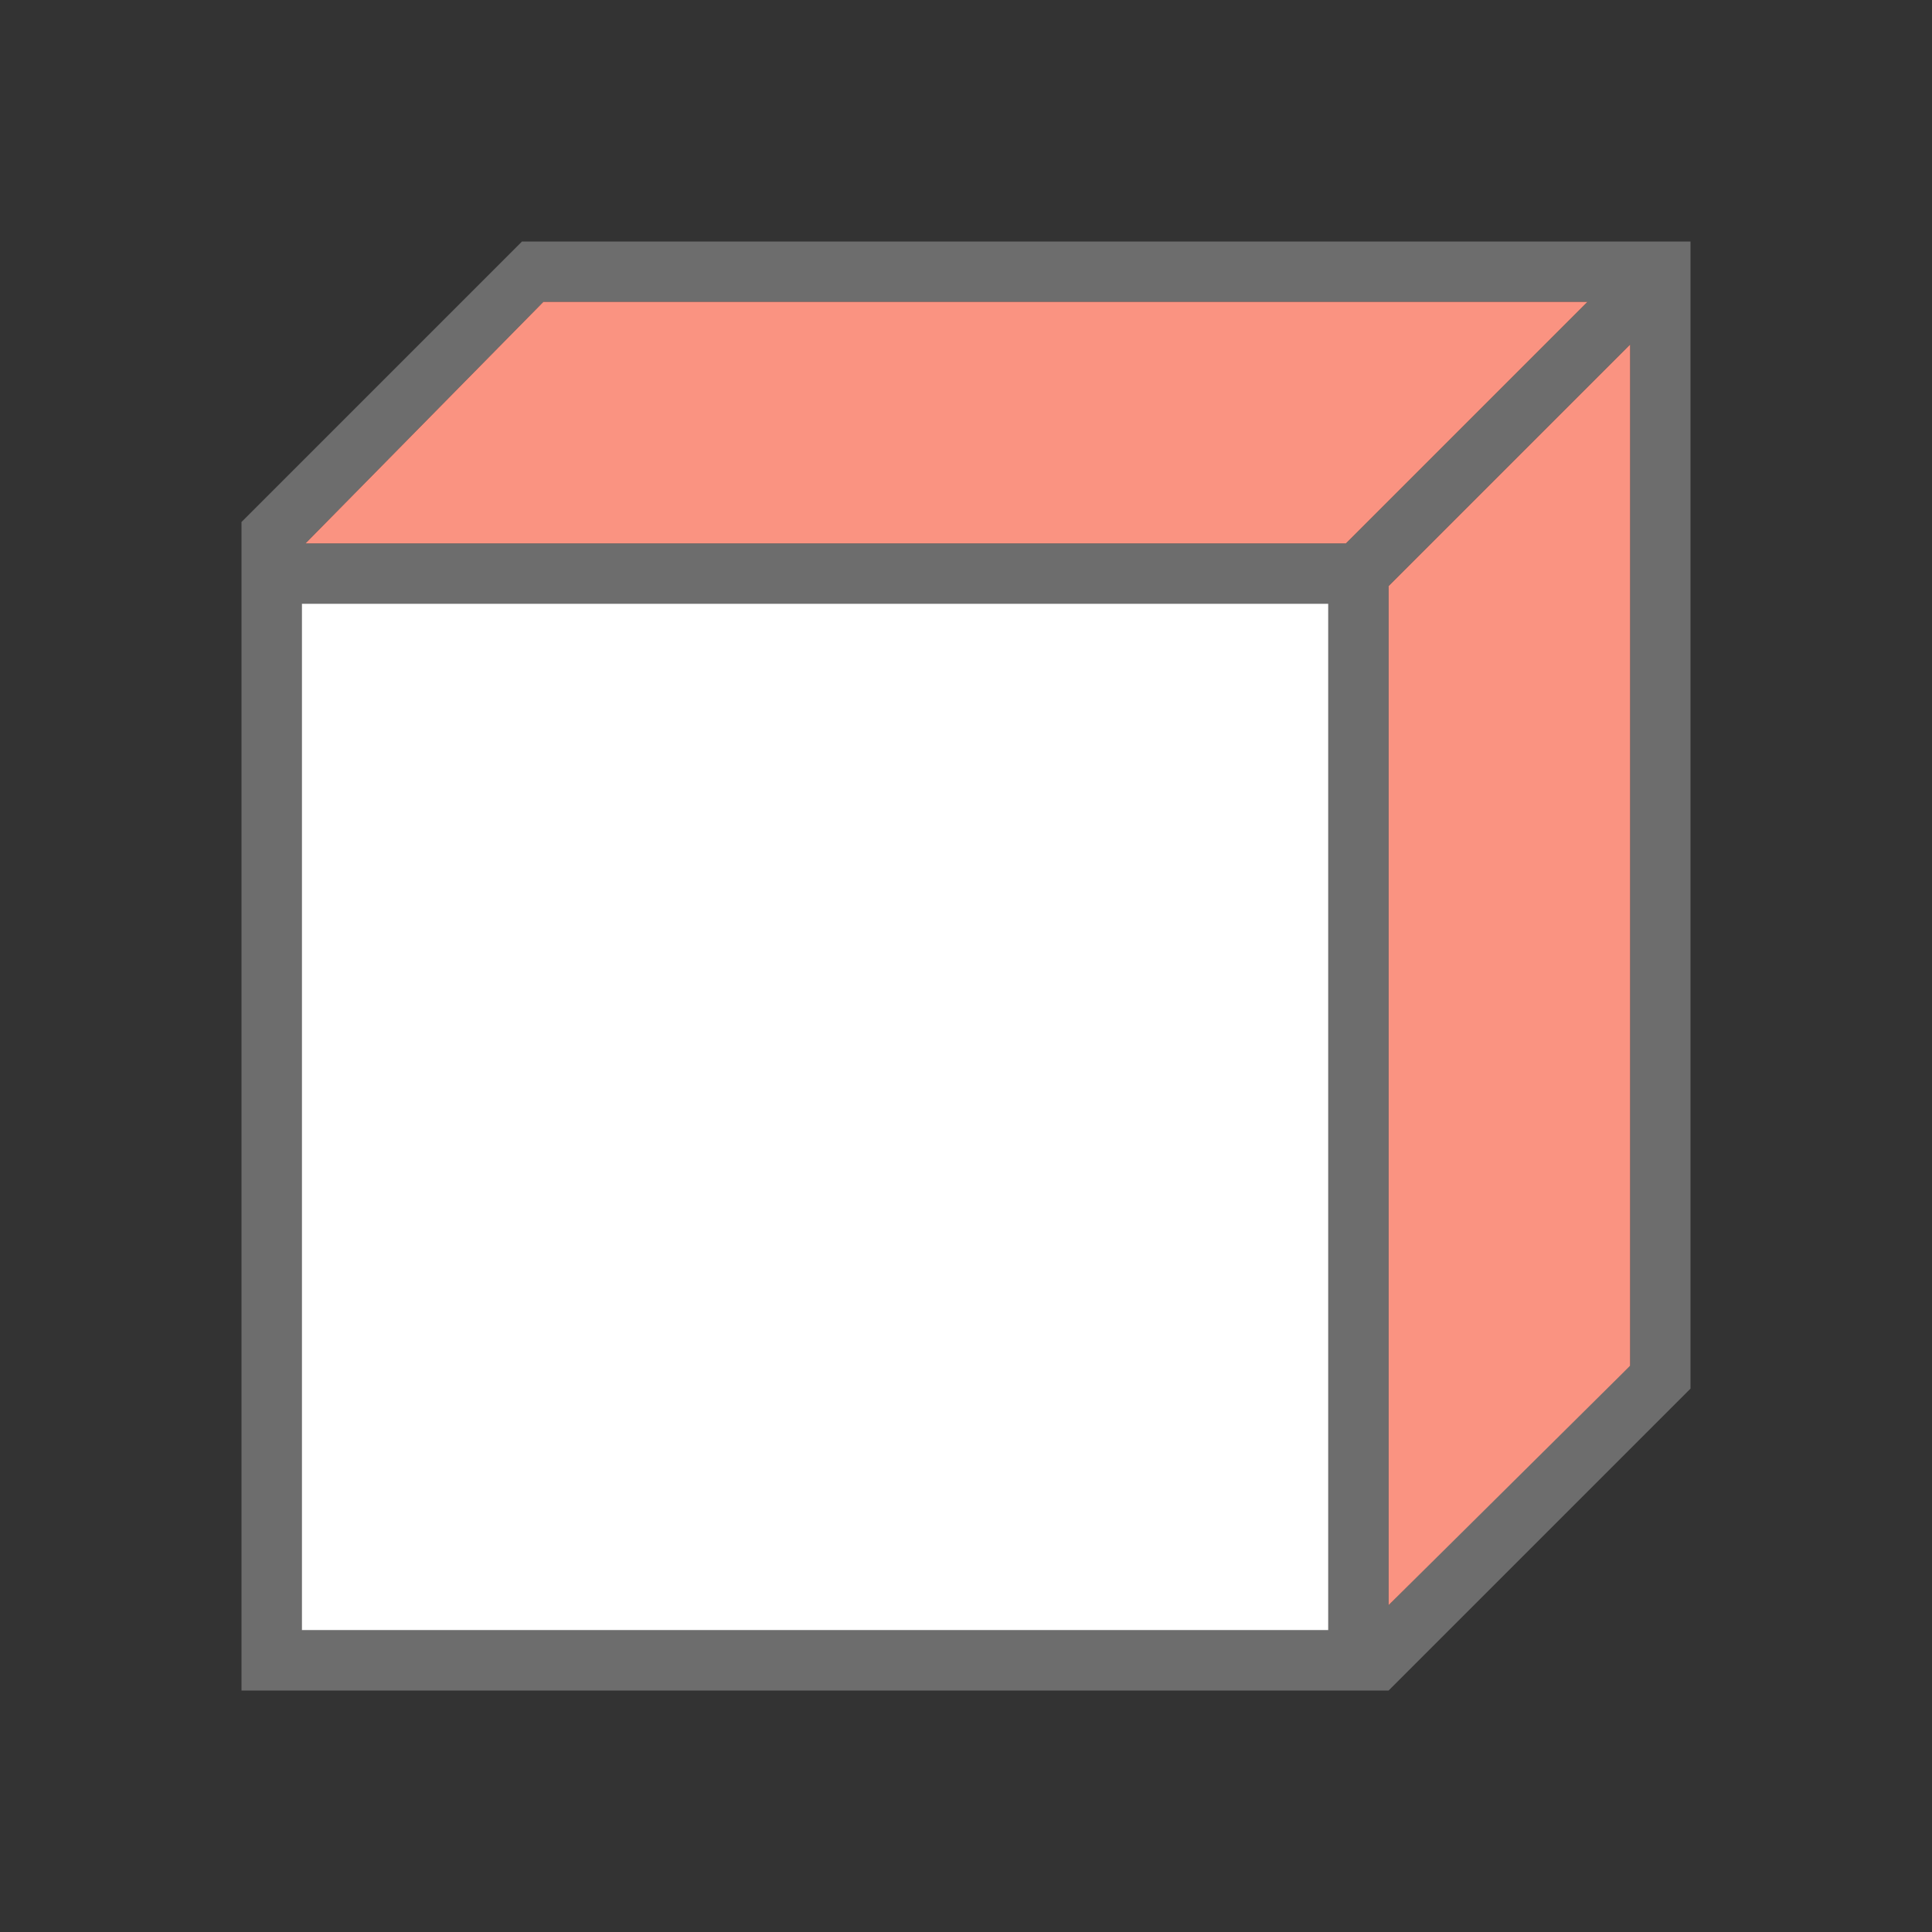 <?xml version="1.0" encoding="UTF-8" standalone="no"?>
<svg
   xmlns:dc="http://purl.org/dc/elements/1.1/"
   xmlns:cc="http://creativecommons.org/ns#"
   xmlns:rdf="http://www.w3.org/1999/02/22-rdf-syntax-ns#"
   xmlns:svg="http://www.w3.org/2000/svg"
   xmlns="http://www.w3.org/2000/svg"
   xmlns:sodipodi="http://sodipodi.sourceforge.net/DTD/sodipodi-0.dtd"
   xmlns:inkscape="http://www.inkscape.org/namespaces/inkscape"
   viewBox="0 0 32 32"
   version="1.1"
   id="svg6"
   sodipodi:docname="extrusion3dcolor.svg"
   inkscape:version="0.92.5 (2060ec1f9f, 2020-04-08)"
   inkscape:export-filename="/home/jupiter007/Libreoffice yaru theme fullcolor/build/cmd/32/extrusion3dcolor.png"
   inkscape:export-xdpi="95"
   inkscape:export-ydpi="95">
  <rect x="0" y="0" width="32" height="32" fill="#333333" stroke="none"/>
  <defs
     id="defs10" />
  <sodipodi:namedview
     pagecolor="#ffffff"
     bordercolor="#666666"
     borderopacity="1"
     objecttolerance="10"
     gridtolerance="10"
     guidetolerance="10"
     inkscape:pageopacity="0"
     inkscape:pageshadow="2"
     inkscape:window-width="1920"
     inkscape:window-height="1011"
     id="namedview8"
     showgrid="false"
     inkscape:zoom="20.85965"
     inkscape:cx="22.437238"
     inkscape:cy="14.017979"
     inkscape:window-x="0"
     inkscape:window-y="32"
     inkscape:window-maximized="1"
     inkscape:current-layer="svg6" />
  <path
     d="M 8.646,4 4,8.646 v 0.354 1 V 27 28 h 8 4 7 L 27.293,23.707 28,23 V 22 4 H 27 10 9.354 9 Z m 1.354,1 h 16.293 l -4,4 H 22 10 9 5.061 L 9,5 Z M 27,5.707 V 22.621 L 26.586,23 23,26.586 V 23 22 9.707 Z M 5,10 H 22 V 22 23 27 H 15 13 5.707 5 v -0.707 z"
     id="path4"
     style="fill:#6d6d6d;fill-opacity:1"
     inkscape:connector-curvature="0"
     sodipodi:nodetypes="cccccccccccccccccccccccccccccccccccccccccccccc" />
  <path
     style="fill:#fa9381;fill-opacity:1;stroke:none;stroke-width:1px;stroke-linecap:butt;stroke-linejoin:miter;stroke-opacity:1"
     d="m 9,5 h 17.293 l -4,4 H 5.061 Z"
     id="path828"
     inkscape:connector-curvature="0"
     sodipodi:nodetypes="ccccc" />
  <rect
     style="opacity:1;fill:#ffffff;fill-opacity:1;stroke:none;stroke-width:2;stroke-linejoin:round;stroke-miterlimit:4;stroke-dasharray:none;stroke-opacity:1"
     id="rect832"
     width="17"
     height="17"
     x="5"
     y="10" />
  <path
     style="fill:#fa9381;stroke:none;stroke-width:1px;stroke-linecap:butt;stroke-linejoin:miter;stroke-opacity:1;fill-opacity:1"
     d="m 23,9.707 4,-4 V 22.621 l -4,3.965 z"
     id="path834"
     inkscape:connector-curvature="0" />
</svg>
